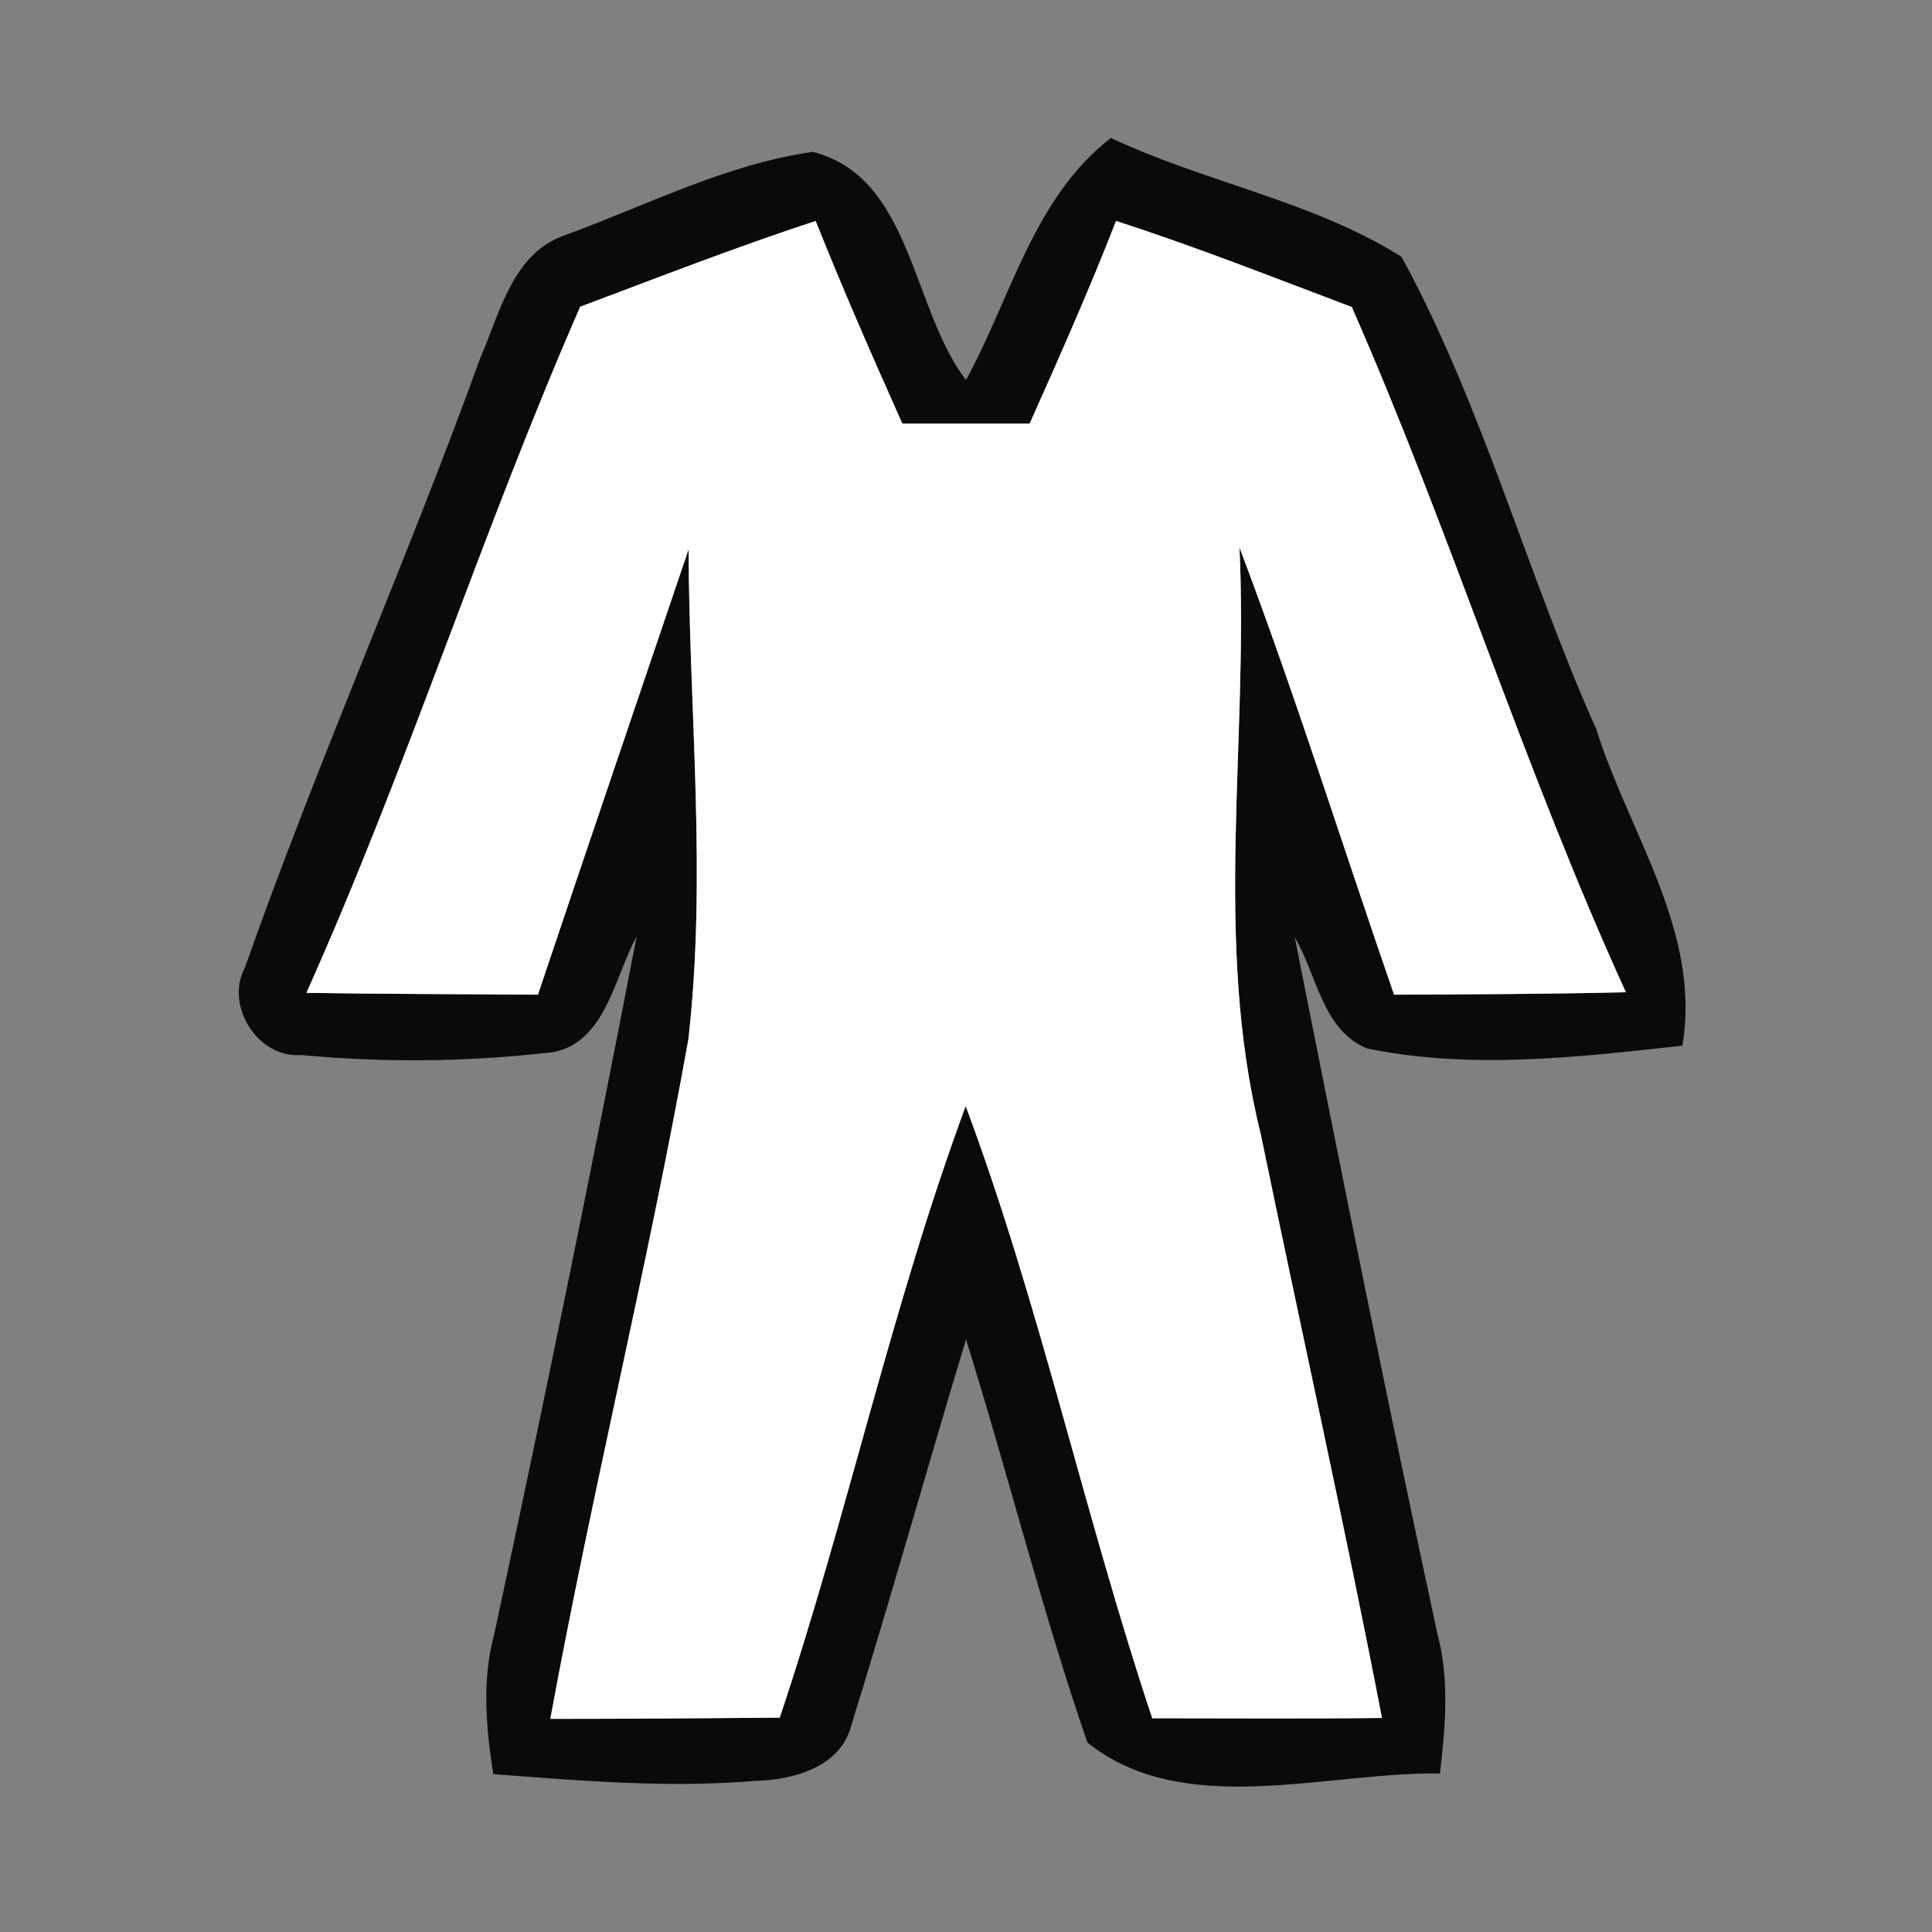 <?xml version="1.0" encoding="UTF-8" ?>
<!DOCTYPE svg PUBLIC "-//W3C//DTD SVG 1.1//EN" "http://www.w3.org/Graphics/SVG/1.1/DTD/svg11.dtd">
<svg width="64pt" height="64pt" viewBox="0 0 64 64" version="1.1" xmlns="http://www.w3.org/2000/svg">
<rect x="0" y="0" width="64" height="64" fill="#808080" stroke="none"/>
<g id="#0b090bfd">
<path fill="#0b090b" opacity="1.00" d=" M 18.72 7.79 C 21.42 6.80 24.06 5.44 26.92 5.03 C 30.21 5.86 30.19 10.23 32.00 12.59 C 33.49 9.87 34.23 6.56 36.80 4.57 C 39.94 6.05 43.50 6.66 46.43 8.51 C 49.12 13.45 50.58 19.01 52.88 24.16 C 53.96 27.60 56.37 30.88 55.73 34.64 C 52.27 35.02 48.73 35.44 45.28 34.73 C 43.80 34.12 43.62 32.27 42.89 31.05 C 44.42 38.76 45.96 46.46 47.62 54.14 C 48.02 55.65 47.88 57.21 47.70 58.75 C 43.91 58.69 39.20 60.28 36.02 57.72 C 34.51 53.33 33.39 48.81 32.00 44.37 C 30.71 48.64 29.51 52.93 28.19 57.19 C 27.83 58.53 26.29 58.96 25.07 58.99 C 22.16 59.24 19.24 58.99 16.34 58.77 C 16.10 57.23 15.96 55.66 16.37 54.14 C 18.03 46.45 19.60 38.74 21.09 31.02 C 20.32 32.41 20.03 34.80 17.99 34.89 C 15.34 35.18 12.65 35.20 9.99 34.95 C 8.54 35.07 7.44 33.31 8.11 32.06 C 10.51 25.25 13.45 18.65 15.91 11.86 C 16.56 10.37 16.98 8.38 18.72 7.79 M 19.22 10.16 C 15.95 17.64 13.49 25.44 10.15 32.89 C 12.70 32.93 15.26 32.93 17.82 32.95 C 19.47 28.03 21.15 23.11 22.81 18.20 C 22.83 23.61 23.42 29.05 22.80 34.45 C 21.45 41.98 19.61 49.42 18.23 56.94 C 20.76 56.94 23.29 56.92 25.83 56.90 C 28.07 50.21 29.54 43.27 31.99 36.64 C 34.46 43.27 35.93 50.21 38.17 56.92 C 40.71 56.92 43.25 56.94 45.78 56.91 C 44.53 50.44 43.09 44.00 41.76 37.55 C 40.18 31.18 41.36 24.60 41.06 18.14 C 42.91 23.02 44.47 28.01 46.18 32.95 C 48.74 32.94 51.30 32.93 53.86 32.87 C 50.47 25.44 48.06 17.63 44.78 10.17 C 42.18 9.19 39.61 8.17 36.97 7.32 C 36.09 9.58 35.10 11.81 34.11 14.03 C 32.70 14.03 31.30 14.03 29.89 14.03 C 28.90 11.81 27.92 9.58 27.02 7.32 C 24.39 8.18 21.81 9.19 19.22 10.16 Z" />
</g>
<g id="#fffeffff">
<path fill="#fffeff" opacity="1.00" d=" M 19.22 10.16 C 21.81 9.19 24.39 8.18 27.02 7.32 C 27.92 9.58 28.90 11.81 29.89 14.03 C 31.30 14.03 32.70 14.03 34.11 14.03 C 35.10 11.81 36.09 9.58 36.97 7.32 C 39.61 8.17 42.18 9.19 44.78 10.17 C 48.06 17.63 50.47 25.44 53.86 32.87 C 51.30 32.93 48.74 32.94 46.18 32.95 C 44.47 28.01 42.91 23.02 41.06 18.14 C 41.36 24.60 40.18 31.18 41.76 37.55 C 43.09 44.00 44.53 50.44 45.78 56.91 C 43.25 56.94 40.71 56.92 38.17 56.92 C 35.93 50.21 34.46 43.27 31.99 36.64 C 29.54 43.27 28.07 50.21 25.83 56.90 C 23.29 56.92 20.76 56.94 18.23 56.94 C 19.61 49.42 21.45 41.98 22.80 34.45 C 23.42 29.05 22.83 23.61 22.81 18.20 C 21.15 23.11 19.47 28.03 17.82 32.95 C 15.26 32.93 12.70 32.93 10.15 32.89 C 13.49 25.44 15.95 17.64 19.22 10.16 Z" />
</g>
</svg>
